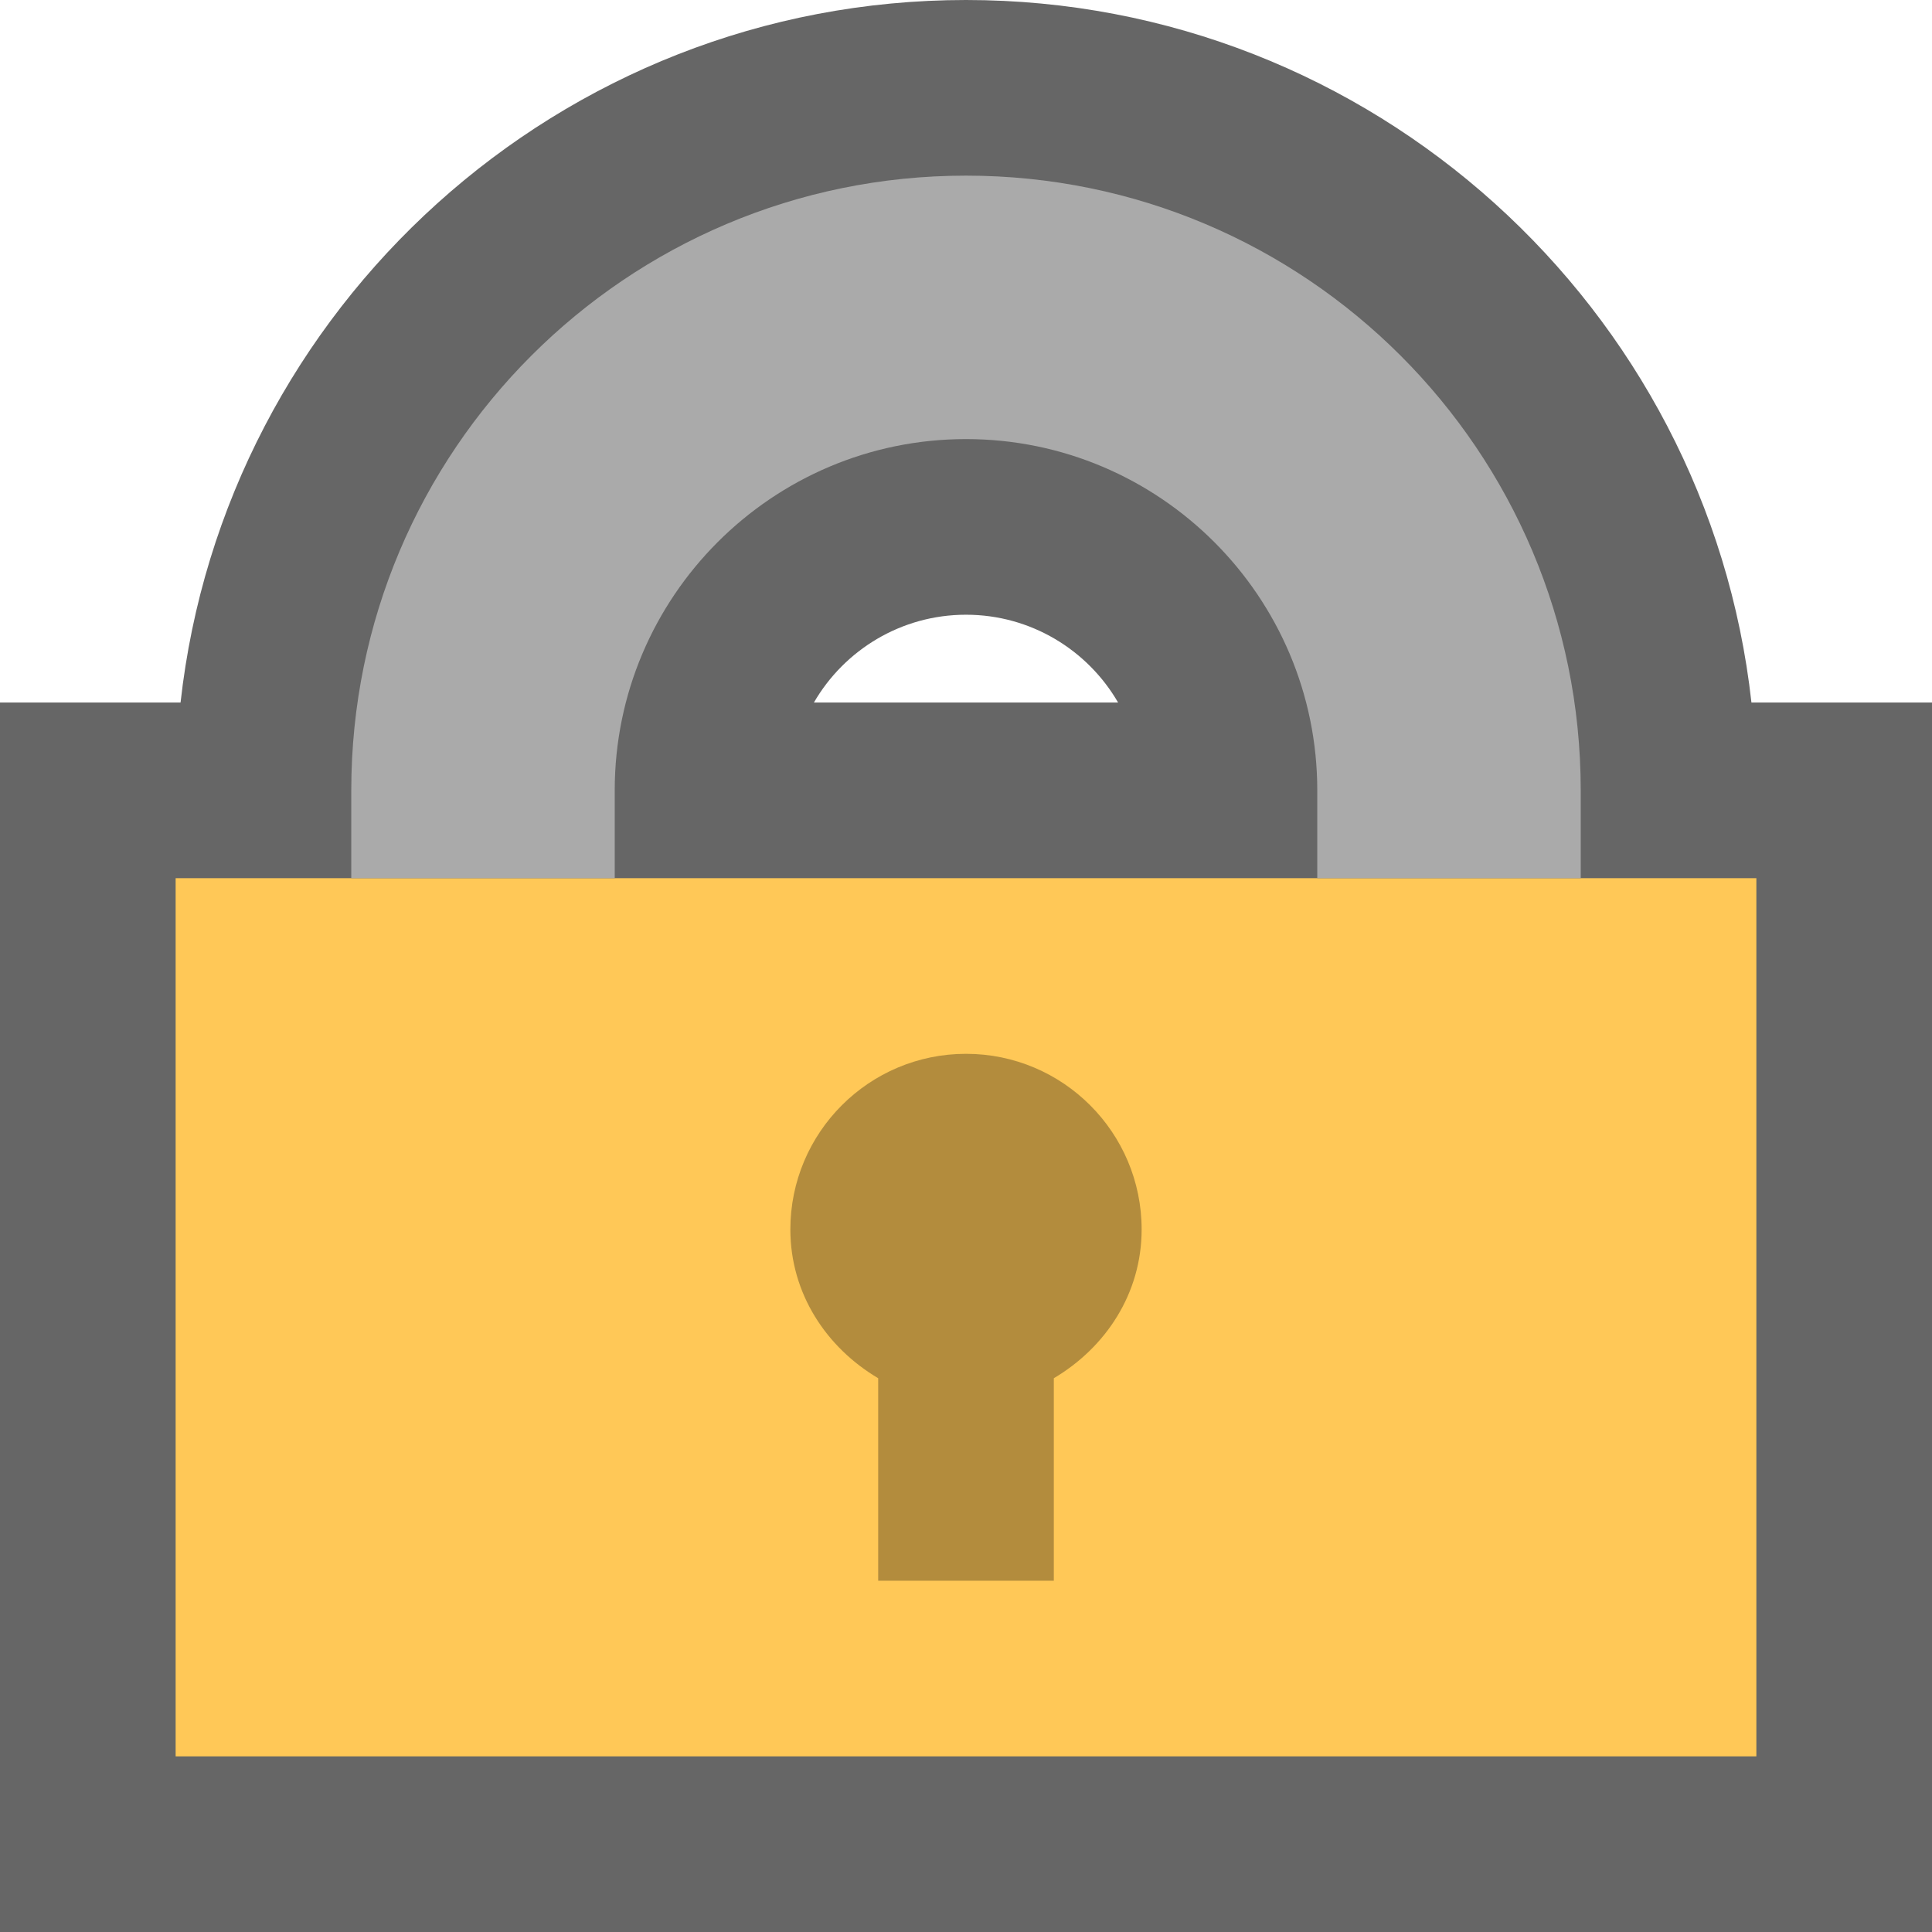 <?xml version="1.0" encoding="utf-8"?>
<!-- Generator: Adobe Illustrator 19.1.1, SVG Export Plug-In . SVG Version: 6.00 Build 0)  -->
<svg version="1.1" xmlns="http://www.w3.org/2000/svg" xmlns:xlink="http://www.w3.org/1999/xlink" x="0px" y="0px"
	 viewBox="0 0 11 11" enable-background="new 0 0 11 11" xml:space="preserve">
<path fill="#666666" d="M9.972,4C9.723,1.753,7.812,0,5.5,0S1.277,1.753,1.028,4H0v7h11V4H9.972z M4.634,4
	C4.807,3.701,5.131,3.5,5.5,3.5S6.193,3.701,6.366,4H4.634z"/>
<rect x="1" y="5" fill="#FFC857" width="9" height="5"/>
<path fill="#AAAAAA" d="M3.5,5c0,0,0-0.326,0-0.5c0-1.103,0.897-2,2-2s2,0.897,2,2c0,0.174,0,0.5,0,0.5H9c0,0,0-0.329,0-0.5
	C9,2.567,7.433,1,5.5,1S2,2.567,2,4.5C2,4.671,2,5,2,5H3.5z"/>
<path opacity="0.3" d="M6.5,7c0-0.552-0.448-1-1-1s-1,0.448-1,1c0,0.366,0.206,0.673,0.5,0.847V9h1V7.847
	C6.294,7.673,6.5,7.366,6.5,7z"/>
</svg>
